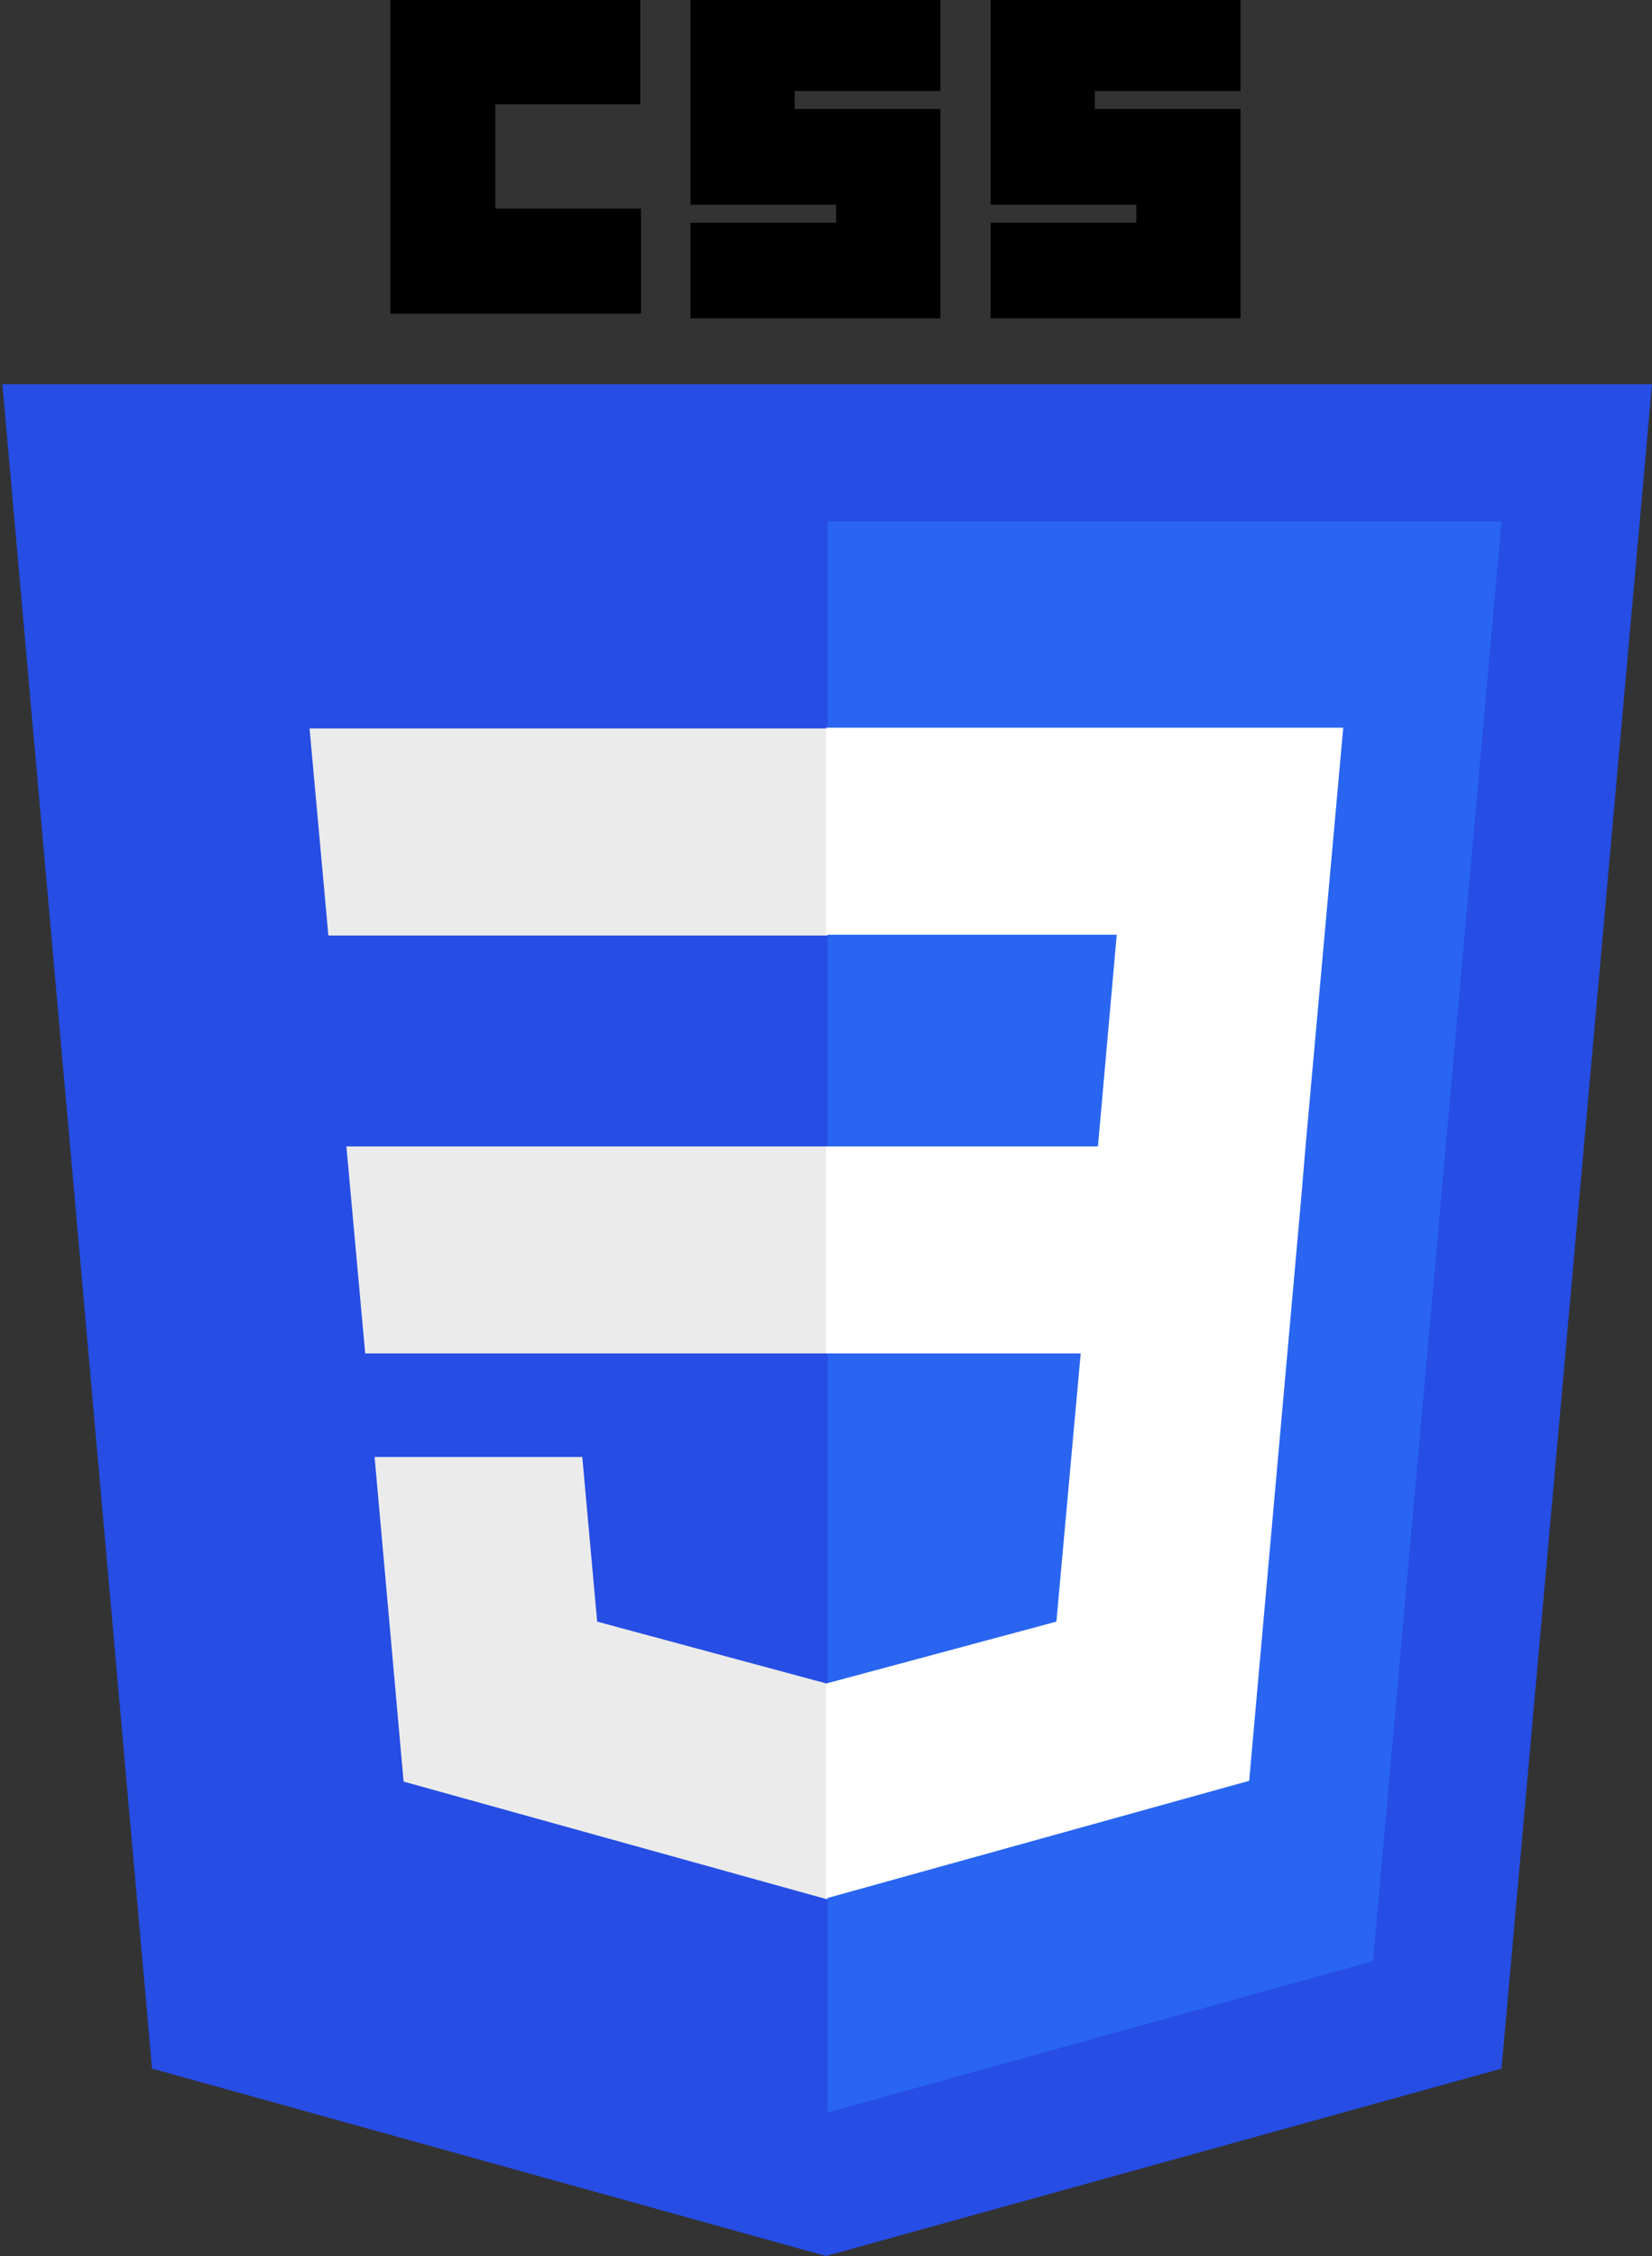 <?xml version="1.0" encoding="utf-8"?>
<!-- Generator: Adobe Illustrator 25.0.0, SVG Export Plug-In . SVG Version: 6.00 Build 0)  -->
<svg version="1.1" id="Layer_1" xmlns="http://www.w3.org/2000/svg" xmlns:xlink="http://www.w3.org/1999/xlink" x="0px" y="0px"
	 viewBox="0 0 210.8 287.7" style="enable-background:new 0 0 210.8 287.7;" xml:space="preserve">
<rect x="0" y="0" width="210.8" height="287.7" fill="#333333" stroke="none"/>
<style type="text/css">
	.st0{fill:#264DE4;}
	.st1{fill:#2965F1;}
	.st2{fill:#EBEBEB;}
	.st3{fill:#FFFFFF;}
</style>
<g>
	<path class="st0" d="M210.8,49l-19.2,214.8l-86.2,23.9l-86-23.9L0.3,49H210.8z"/>
	<path class="st1" d="M175.2,250.1l16.4-183.6h-86v202.9L175.2,250.1z"/>
	<path class="st2" d="M44.2,146.2l2.4,26.4h59v-26.4H44.2z M105.6,92.9H39.5l2.4,26.4h63.7V92.9z M105.6,242.1v-27.4l-0.1,0
		l-29.3-7.9l-1.9-21H47.8l3.7,41.4l54,15L105.6,242.1z"/>
	<path d="M49.8,0h31.9v13.3H63.2v13.3h18.6V40H49.8L49.8,0z M88.1,0h31.9v11.6h-18.6v2.3h18.6v26.7H88.1V28.4h18.6v-2.3H88.1V0z
		 M126.4,0h31.9v11.6h-18.6v2.3h18.6v26.7h-31.9V28.4H145v-2.3h-18.6V0z"/>
	<path class="st3" d="M137.9,172.6l-3.1,34.2l-29.4,7.9v27.4l54-15l0.4-4.5l6.2-69.4l0.6-7.1l4.8-53.3h-66v26.4h37.1l-2.4,27h-34.7
		v26.4L137.9,172.6z"/>
</g>
</svg>
